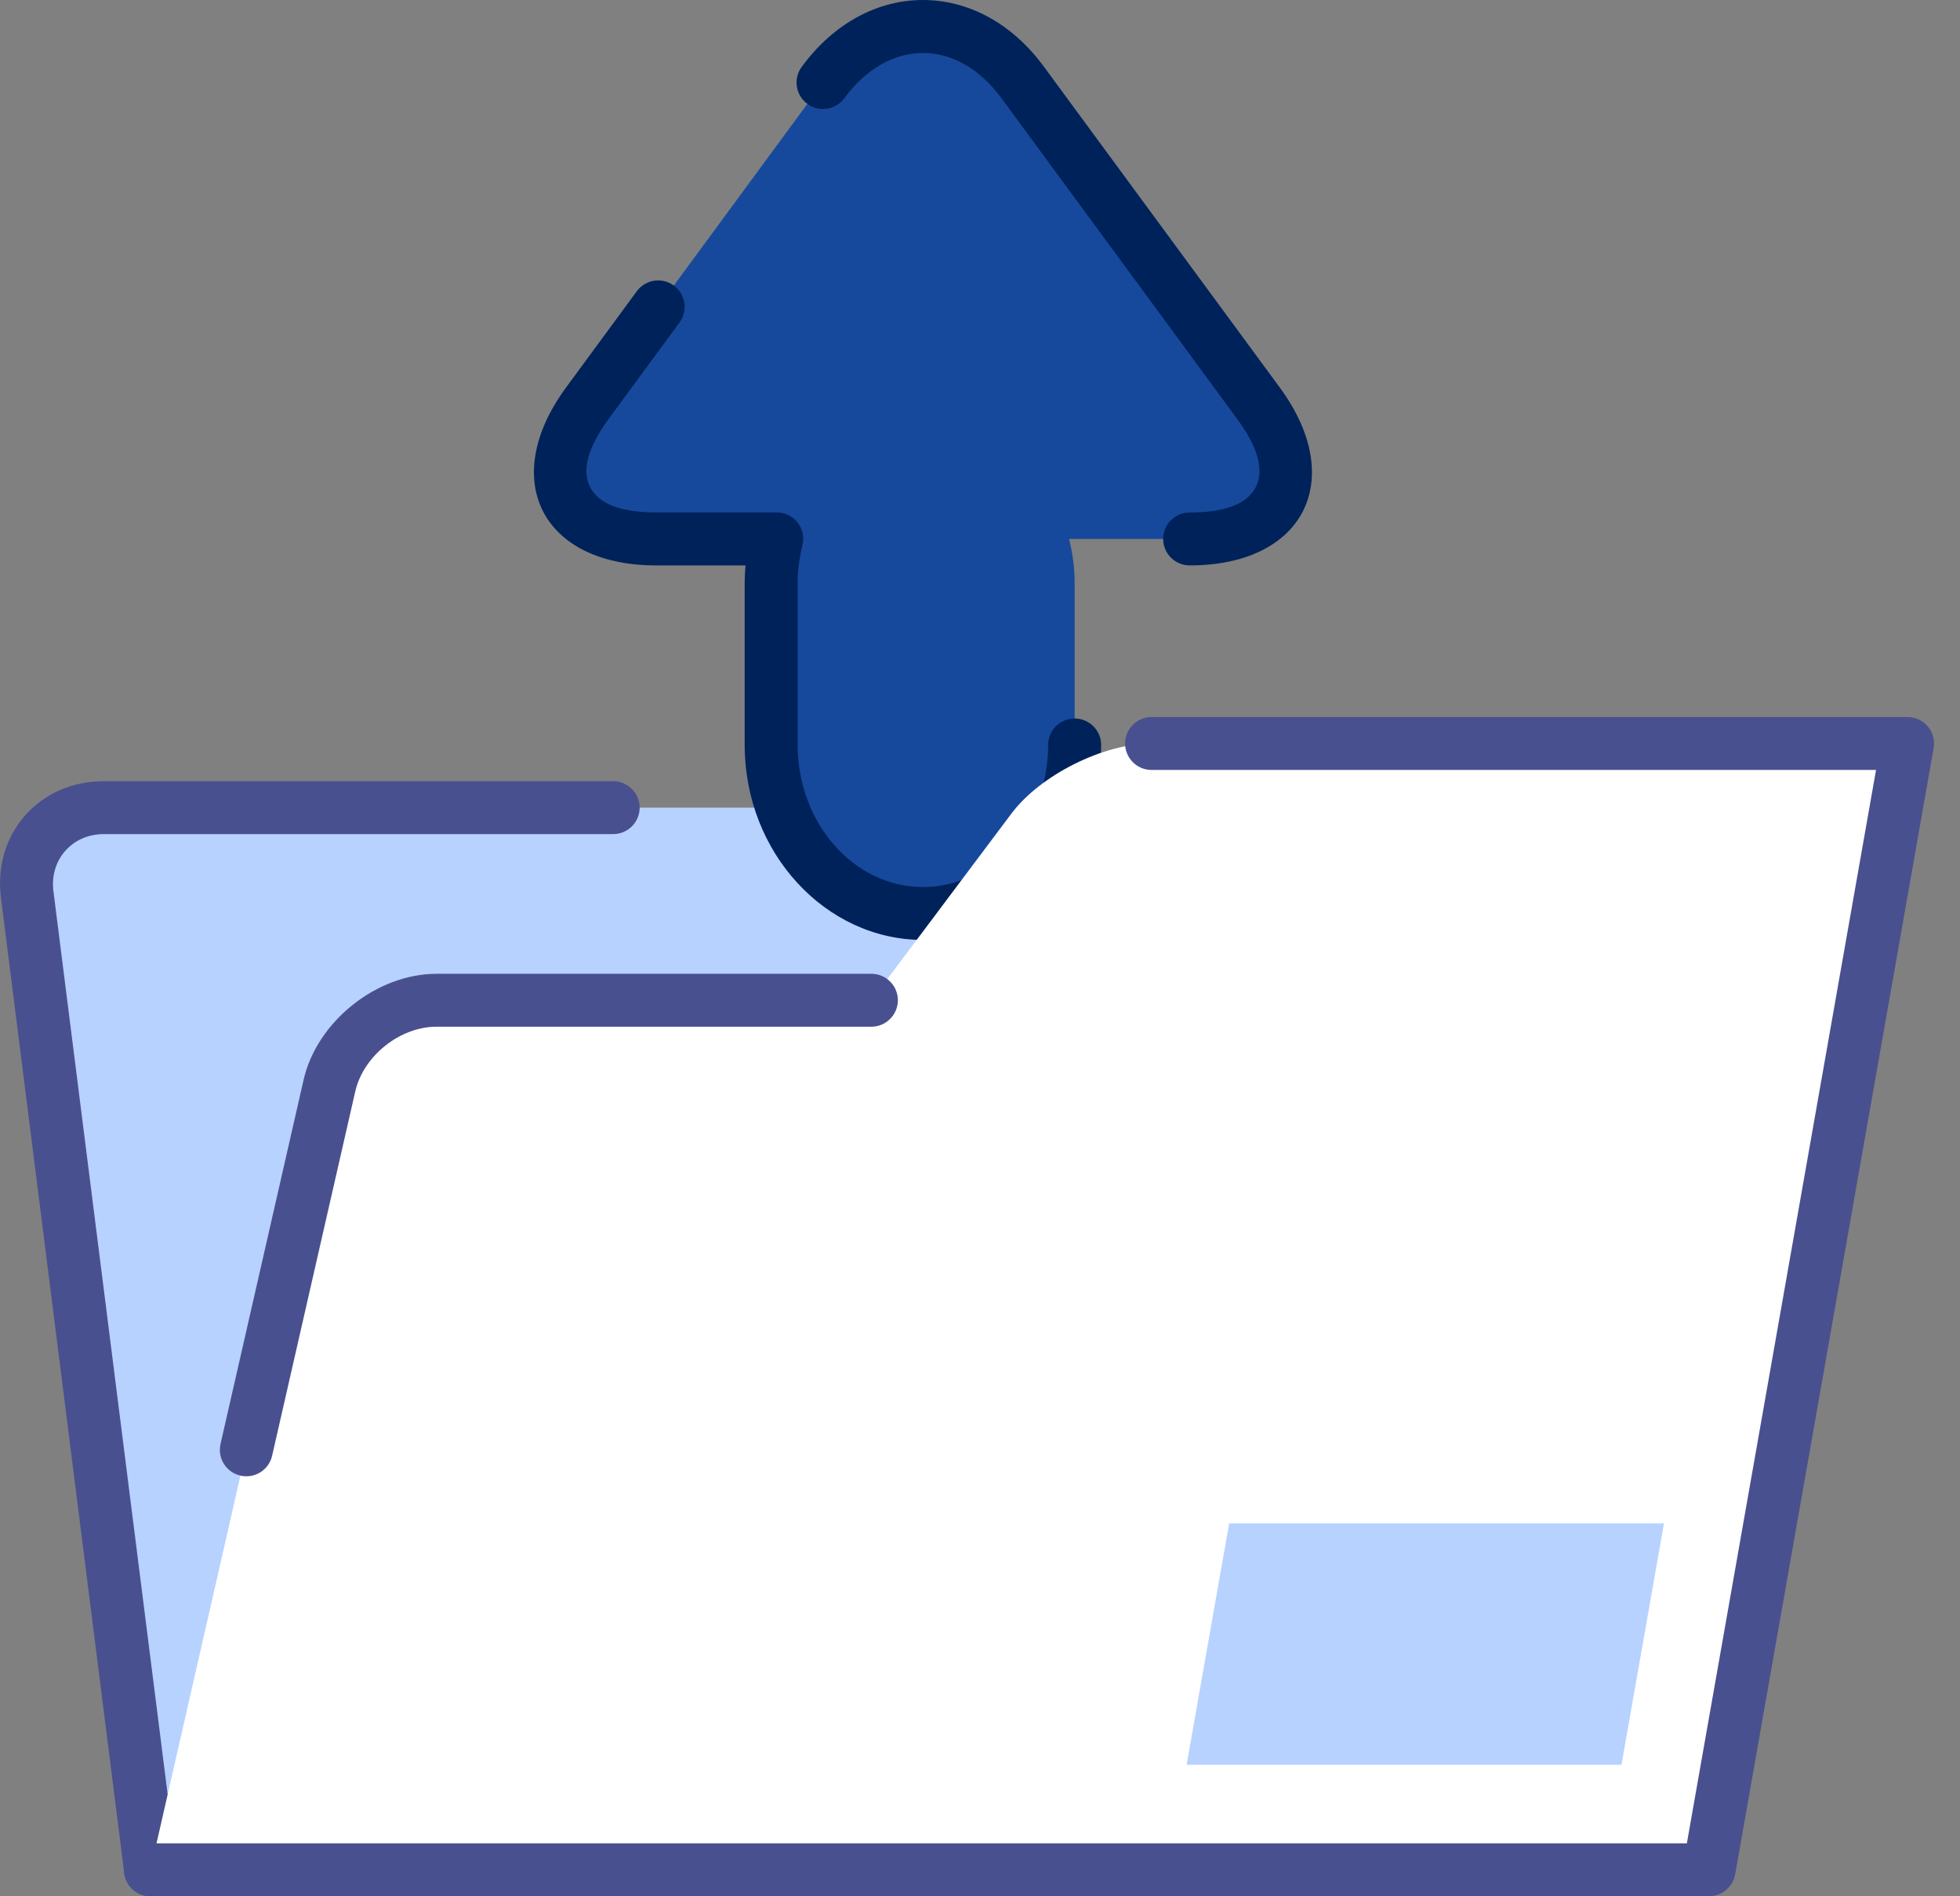 <svg width="31" height="30" viewBox="0 0 31 30" fill="none" xmlns="http://www.w3.org/2000/svg">
<rect x="0" y="0" width="31" height="30" fill="#808080" stroke="none"/>
<g clip-path="url(#clip0)">
<path d="M2.38 29.581L0.43 14.152C0.335 13.396 0.88 12.778 1.641 12.778H18.075L2.38 29.581Z" fill="#B7D2FF"/>
<path fill-rule="evenodd" clip-rule="evenodd" d="M2.796 29.529L0.845 14.099C0.782 13.603 1.141 13.196 1.641 13.196H9.698C9.929 13.196 10.117 13.009 10.117 12.778C10.117 12.546 9.929 12.359 9.698 12.359H1.641C0.619 12.359 -0.113 13.189 0.015 14.204L1.965 29.634C1.993 29.863 2.203 30.026 2.433 29.997C2.662 29.967 2.824 29.758 2.796 29.529Z" fill="#49508F"/>
<path d="M18.816 8.526H16.909C16.965 8.75 16.997 8.986 16.997 9.229V11.786C16.997 13.252 15.917 14.453 14.597 14.453C13.277 14.453 12.197 13.253 12.197 11.786V9.229C12.197 8.986 12.23 8.75 12.286 8.526H10.379C8.912 8.526 8.423 7.559 9.291 6.377L13.018 1.305C13.886 0.123 15.308 0.123 16.177 1.305L19.904 6.377C20.772 7.559 20.282 8.526 18.816 8.526Z" fill="#16499C"/>
<path fill-rule="evenodd" clip-rule="evenodd" d="M11.791 8.945H10.379C9.44 8.945 8.838 8.582 8.586 8.084C8.334 7.585 8.398 6.886 8.954 6.129L10.072 4.607C10.209 4.421 10.471 4.381 10.657 4.517C10.844 4.654 10.884 4.917 10.747 5.103L9.629 6.624C9.316 7.051 9.191 7.424 9.333 7.705C9.475 7.986 9.85 8.107 10.379 8.107H12.286C12.414 8.107 12.536 8.166 12.615 8.267C12.695 8.369 12.723 8.501 12.692 8.626C12.644 8.818 12.616 9.02 12.616 9.229V11.785C12.616 13.01 13.494 14.033 14.597 14.033C15.7 14.033 16.578 13.01 16.578 11.785C16.578 11.555 16.766 11.367 16.997 11.367C17.228 11.367 17.416 11.555 17.416 11.785C17.416 13.493 16.135 14.87 14.597 14.87C13.06 14.87 11.778 13.493 11.778 11.785V9.229C11.778 9.133 11.783 9.038 11.791 8.945Z" fill="#00225A"/>
<path fill-rule="evenodd" clip-rule="evenodd" d="M13.355 1.553C13.699 1.085 14.144 0.838 14.598 0.838C15.051 0.838 15.496 1.085 15.839 1.553L19.566 6.626C19.88 7.052 20.004 7.426 19.862 7.706C19.719 7.987 19.345 8.108 18.816 8.108C18.585 8.108 18.397 8.295 18.397 8.527C18.397 8.757 18.585 8.945 18.816 8.945C19.755 8.945 20.357 8.583 20.609 8.085C20.861 7.586 20.797 6.887 20.241 6.13L16.513 1.058C15.989 0.343 15.289 0 14.597 0C13.905 0 13.205 0.343 12.68 1.058C12.543 1.244 12.583 1.506 12.769 1.643C12.956 1.779 13.219 1.74 13.355 1.553Z" fill="#00225A"/>
<path d="M2.38 29.581H27.031L30.17 11.762H18.214C17.452 11.762 16.455 12.261 15.998 12.87L13.782 15.825H6.904C6.142 15.825 5.38 16.432 5.211 17.175L2.38 29.581Z" fill="white"/>
<path fill-rule="evenodd" clip-rule="evenodd" d="M13.782 15.406H6.904C5.958 15.406 5.013 16.16 4.802 17.082L3.488 22.844C3.436 23.07 3.578 23.294 3.803 23.345C4.028 23.397 4.253 23.256 4.304 23.03L5.619 17.267C5.748 16.704 6.326 16.243 6.904 16.243H13.782C14.013 16.243 14.201 16.055 14.201 15.824C14.201 15.593 14.013 15.406 13.782 15.406Z" fill="#49508F"/>
<path fill-rule="evenodd" clip-rule="evenodd" d="M29.672 12.181H18.214C17.983 12.181 17.795 11.994 17.795 11.762C17.795 11.531 17.983 11.344 18.214 11.344H30.17C30.294 11.344 30.412 11.398 30.491 11.493C30.571 11.588 30.605 11.713 30.583 11.835L27.444 29.653C27.408 29.853 27.234 29.999 27.031 29.999H2.38C2.148 29.999 1.961 29.811 1.961 29.581C1.961 29.349 2.148 29.162 2.38 29.162H26.68L29.672 12.181Z" fill="#49508F"/>
<path d="M18.768 27.919L19.441 24.1H26.318L25.646 27.919H18.768Z" fill="#B7D2FF"/>
</g>
<defs>
<clipPath id="clip0">
<rect width="30.588" height="30" fill="white"/>
</clipPath>
</defs>
</svg>
